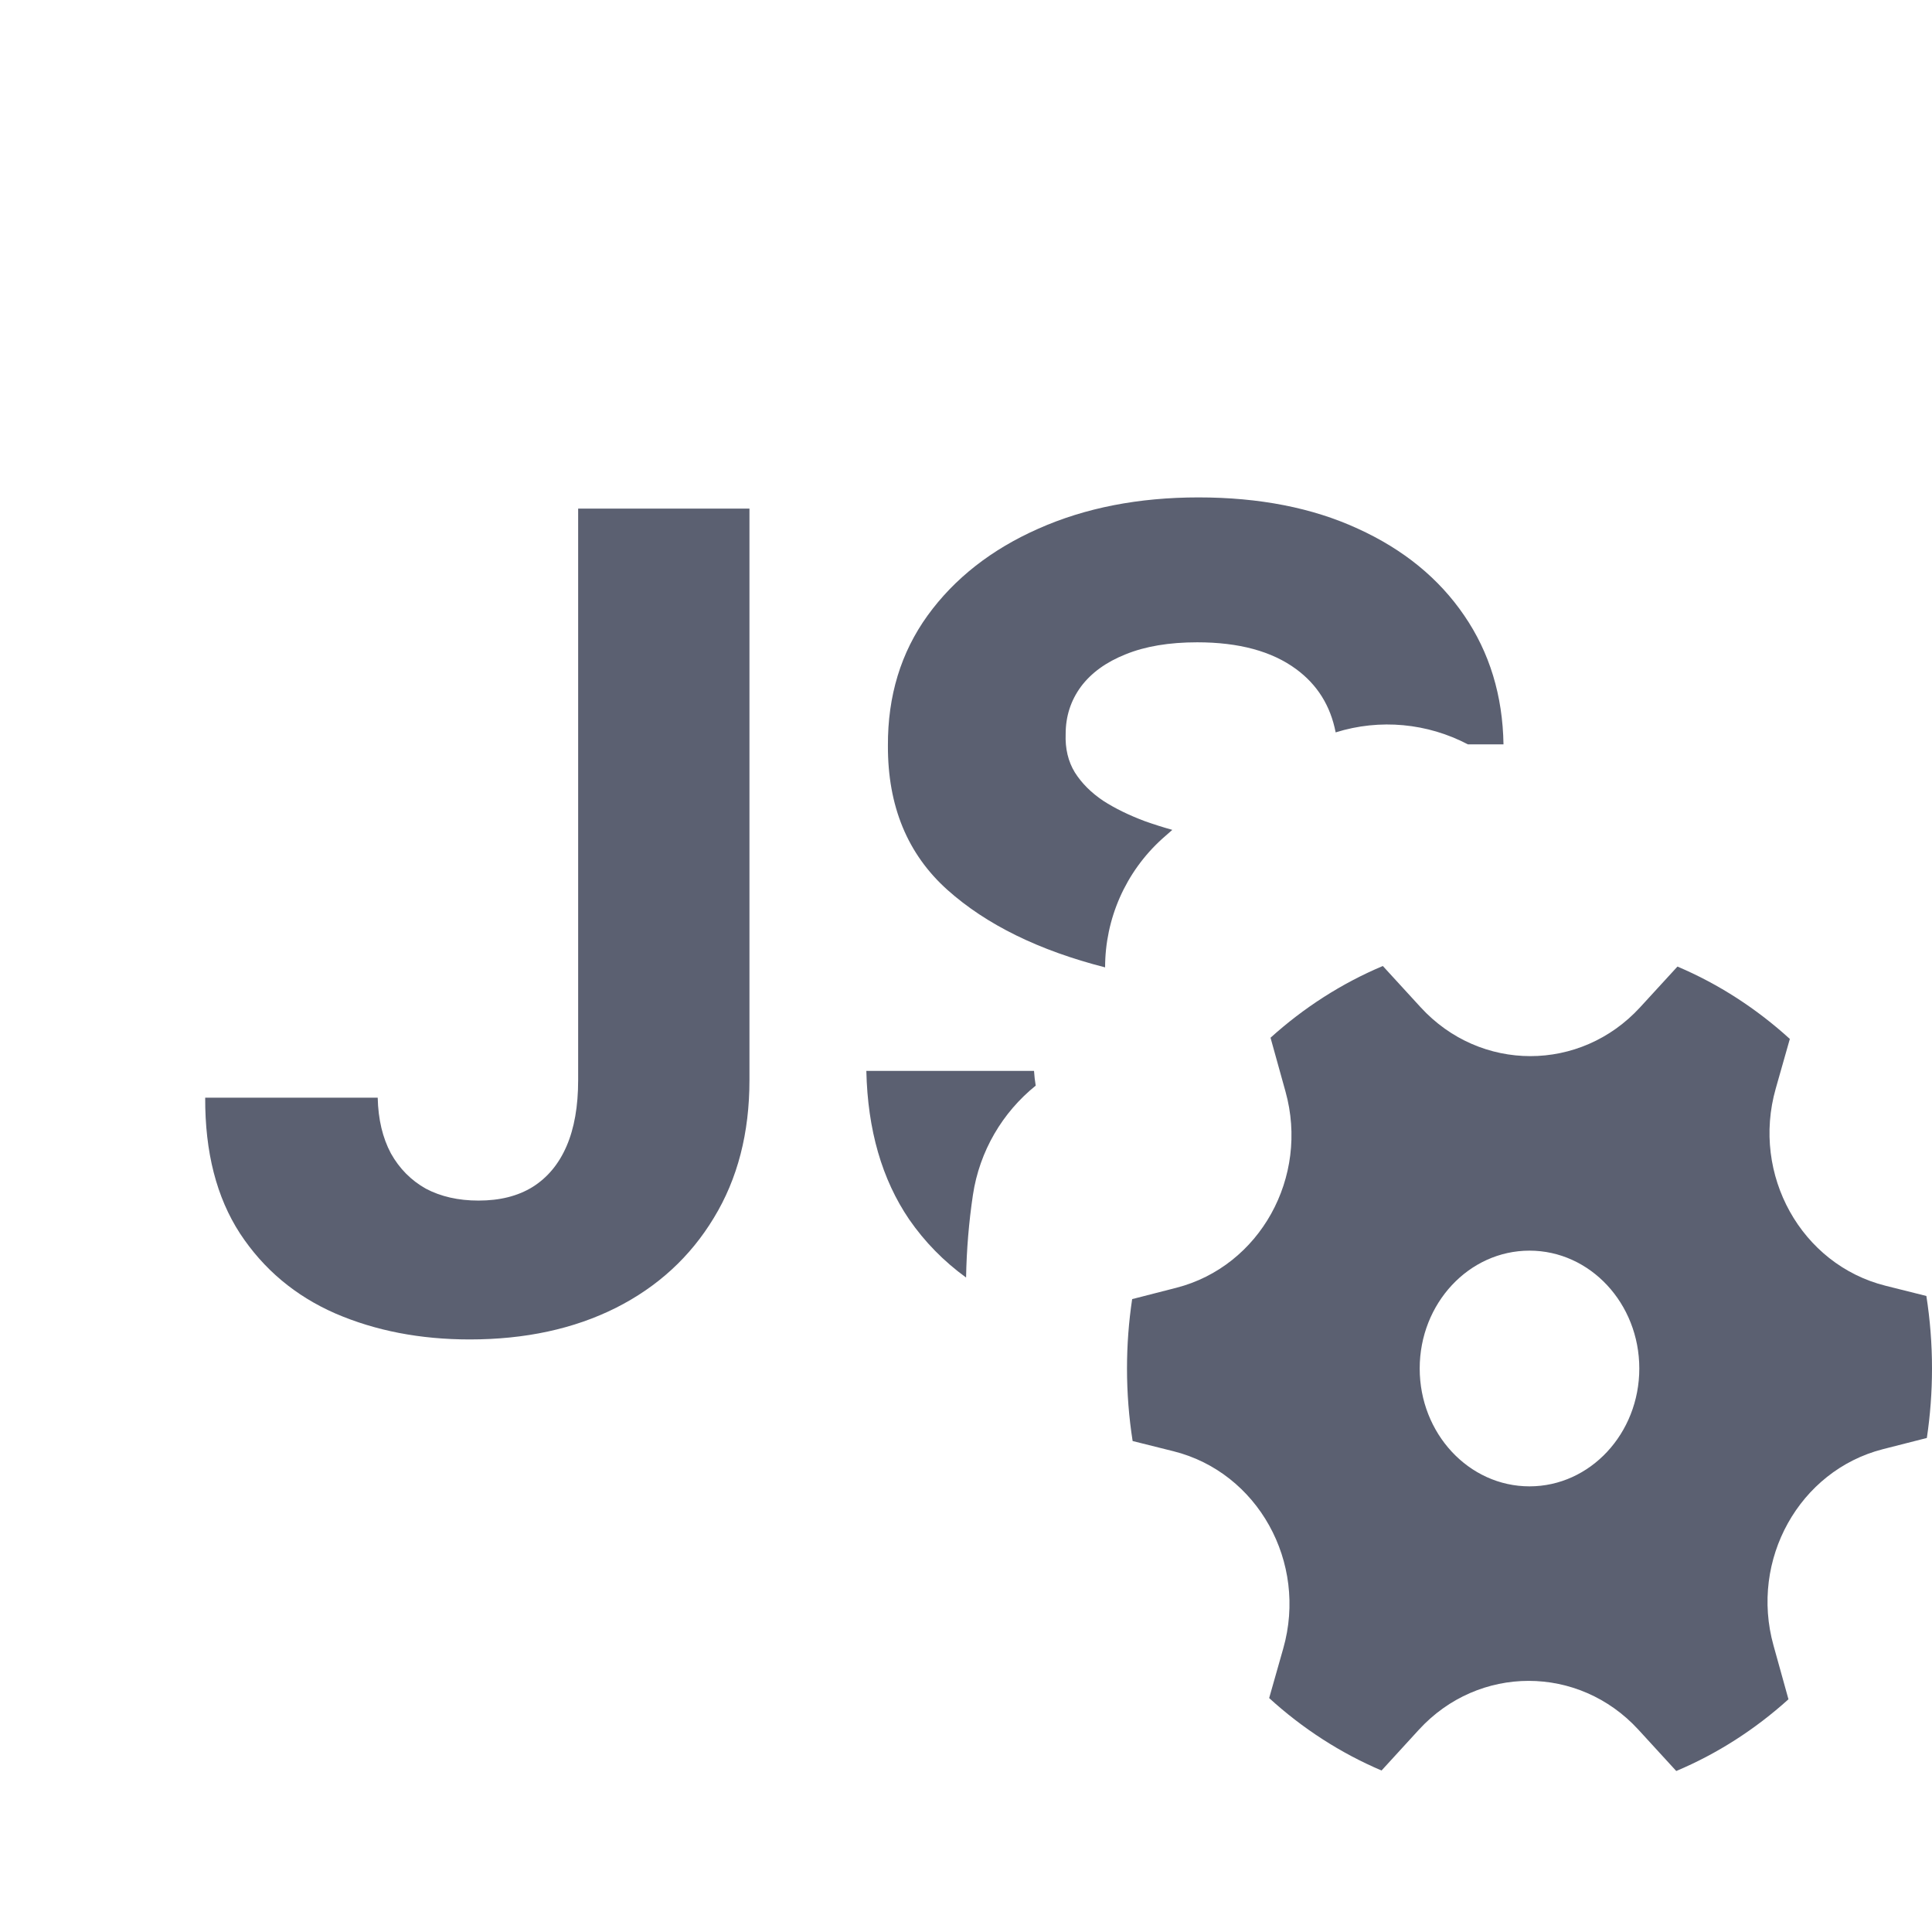 <svg width="24" height="24" viewBox="0 0 24 24" fill="none" xmlns="http://www.w3.org/2000/svg">
<path d="M15.969 13.56C16.265 14.624 15.65 15.73 14.614 15.997L14.064 16.138C14.022 16.418 14 16.706 14 17C14 17.307 14.024 17.608 14.07 17.901L14.578 18.028C15.624 18.29 16.246 19.407 15.941 20.478L15.766 21.094C16.179 21.471 16.65 21.776 17.162 21.994L17.626 21.487C18.368 20.678 19.612 20.678 20.354 21.488L20.823 22C21.334 21.785 21.804 21.482 22.217 21.109L22.031 20.44C21.735 19.376 22.351 18.27 23.387 18.003L23.936 17.863C23.978 17.582 24 17.294 24 17C24 16.693 23.976 16.392 23.93 16.099L23.423 15.972C22.376 15.71 21.754 14.593 22.059 13.522L22.234 12.906C21.821 12.53 21.35 12.224 20.838 12.007L20.374 12.513C19.632 13.322 18.389 13.322 17.647 12.512L17.178 12C16.667 12.215 16.196 12.518 15.783 12.891L15.969 13.56ZM19 18.464C18.247 18.464 17.636 17.808 17.636 17C17.636 16.192 18.247 15.536 19 15.536C19.753 15.536 20.364 16.192 20.364 17C20.364 17.808 19.753 18.464 19 18.464Z" fill="#5B6071"/>
<path fill-rule="evenodd" clip-rule="evenodd" d="M9.31 6.318H7.182V13.418C7.182 13.743 7.134 14.016 7.038 14.238C6.942 14.46 6.801 14.629 6.616 14.745C6.433 14.858 6.21 14.914 5.944 14.914C5.693 14.914 5.474 14.864 5.288 14.765C5.106 14.662 4.962 14.517 4.856 14.328C4.753 14.135 4.698 13.905 4.692 13.636H2.549C2.546 14.313 2.69 14.874 2.981 15.322C3.273 15.766 3.667 16.098 4.165 16.316C4.665 16.532 5.222 16.639 5.835 16.639C6.524 16.639 7.129 16.508 7.65 16.247C8.17 15.985 8.576 15.612 8.868 15.128C9.163 14.644 9.31 14.074 9.31 13.418V6.318ZM18.235 9.247H18.677C18.667 8.64 18.504 8.106 18.189 7.646C17.875 7.185 17.434 6.825 16.867 6.567C16.304 6.308 15.644 6.179 14.888 6.179C14.146 6.179 13.483 6.308 12.9 6.567C12.316 6.825 11.857 7.185 11.523 7.646C11.191 8.106 11.027 8.645 11.03 9.262C11.027 10.014 11.274 10.612 11.771 11.056C12.254 11.487 12.906 11.807 13.728 12.017C13.728 11.416 13.98 10.833 14.438 10.419C14.48 10.382 14.521 10.345 14.563 10.309C14.445 10.276 14.332 10.24 14.222 10.201C14.027 10.128 13.854 10.044 13.705 9.948C13.556 9.848 13.438 9.731 13.352 9.595C13.269 9.459 13.231 9.3 13.238 9.117C13.238 8.899 13.301 8.703 13.427 8.531C13.556 8.358 13.742 8.224 13.983 8.128C14.226 8.029 14.522 7.979 14.873 7.979C15.39 7.979 15.8 8.09 16.101 8.312C16.365 8.506 16.528 8.768 16.592 9.098C17.144 8.925 17.735 8.984 18.235 9.247ZM12.001 15.87C12.007 15.523 12.036 15.18 12.086 14.844C12.168 14.299 12.453 13.819 12.866 13.486C12.856 13.427 12.849 13.366 12.845 13.303H10.762C10.778 14.036 10.956 14.651 11.294 15.148C11.487 15.427 11.723 15.668 12.001 15.87Z" fill="#5B6071"/>
</svg>
